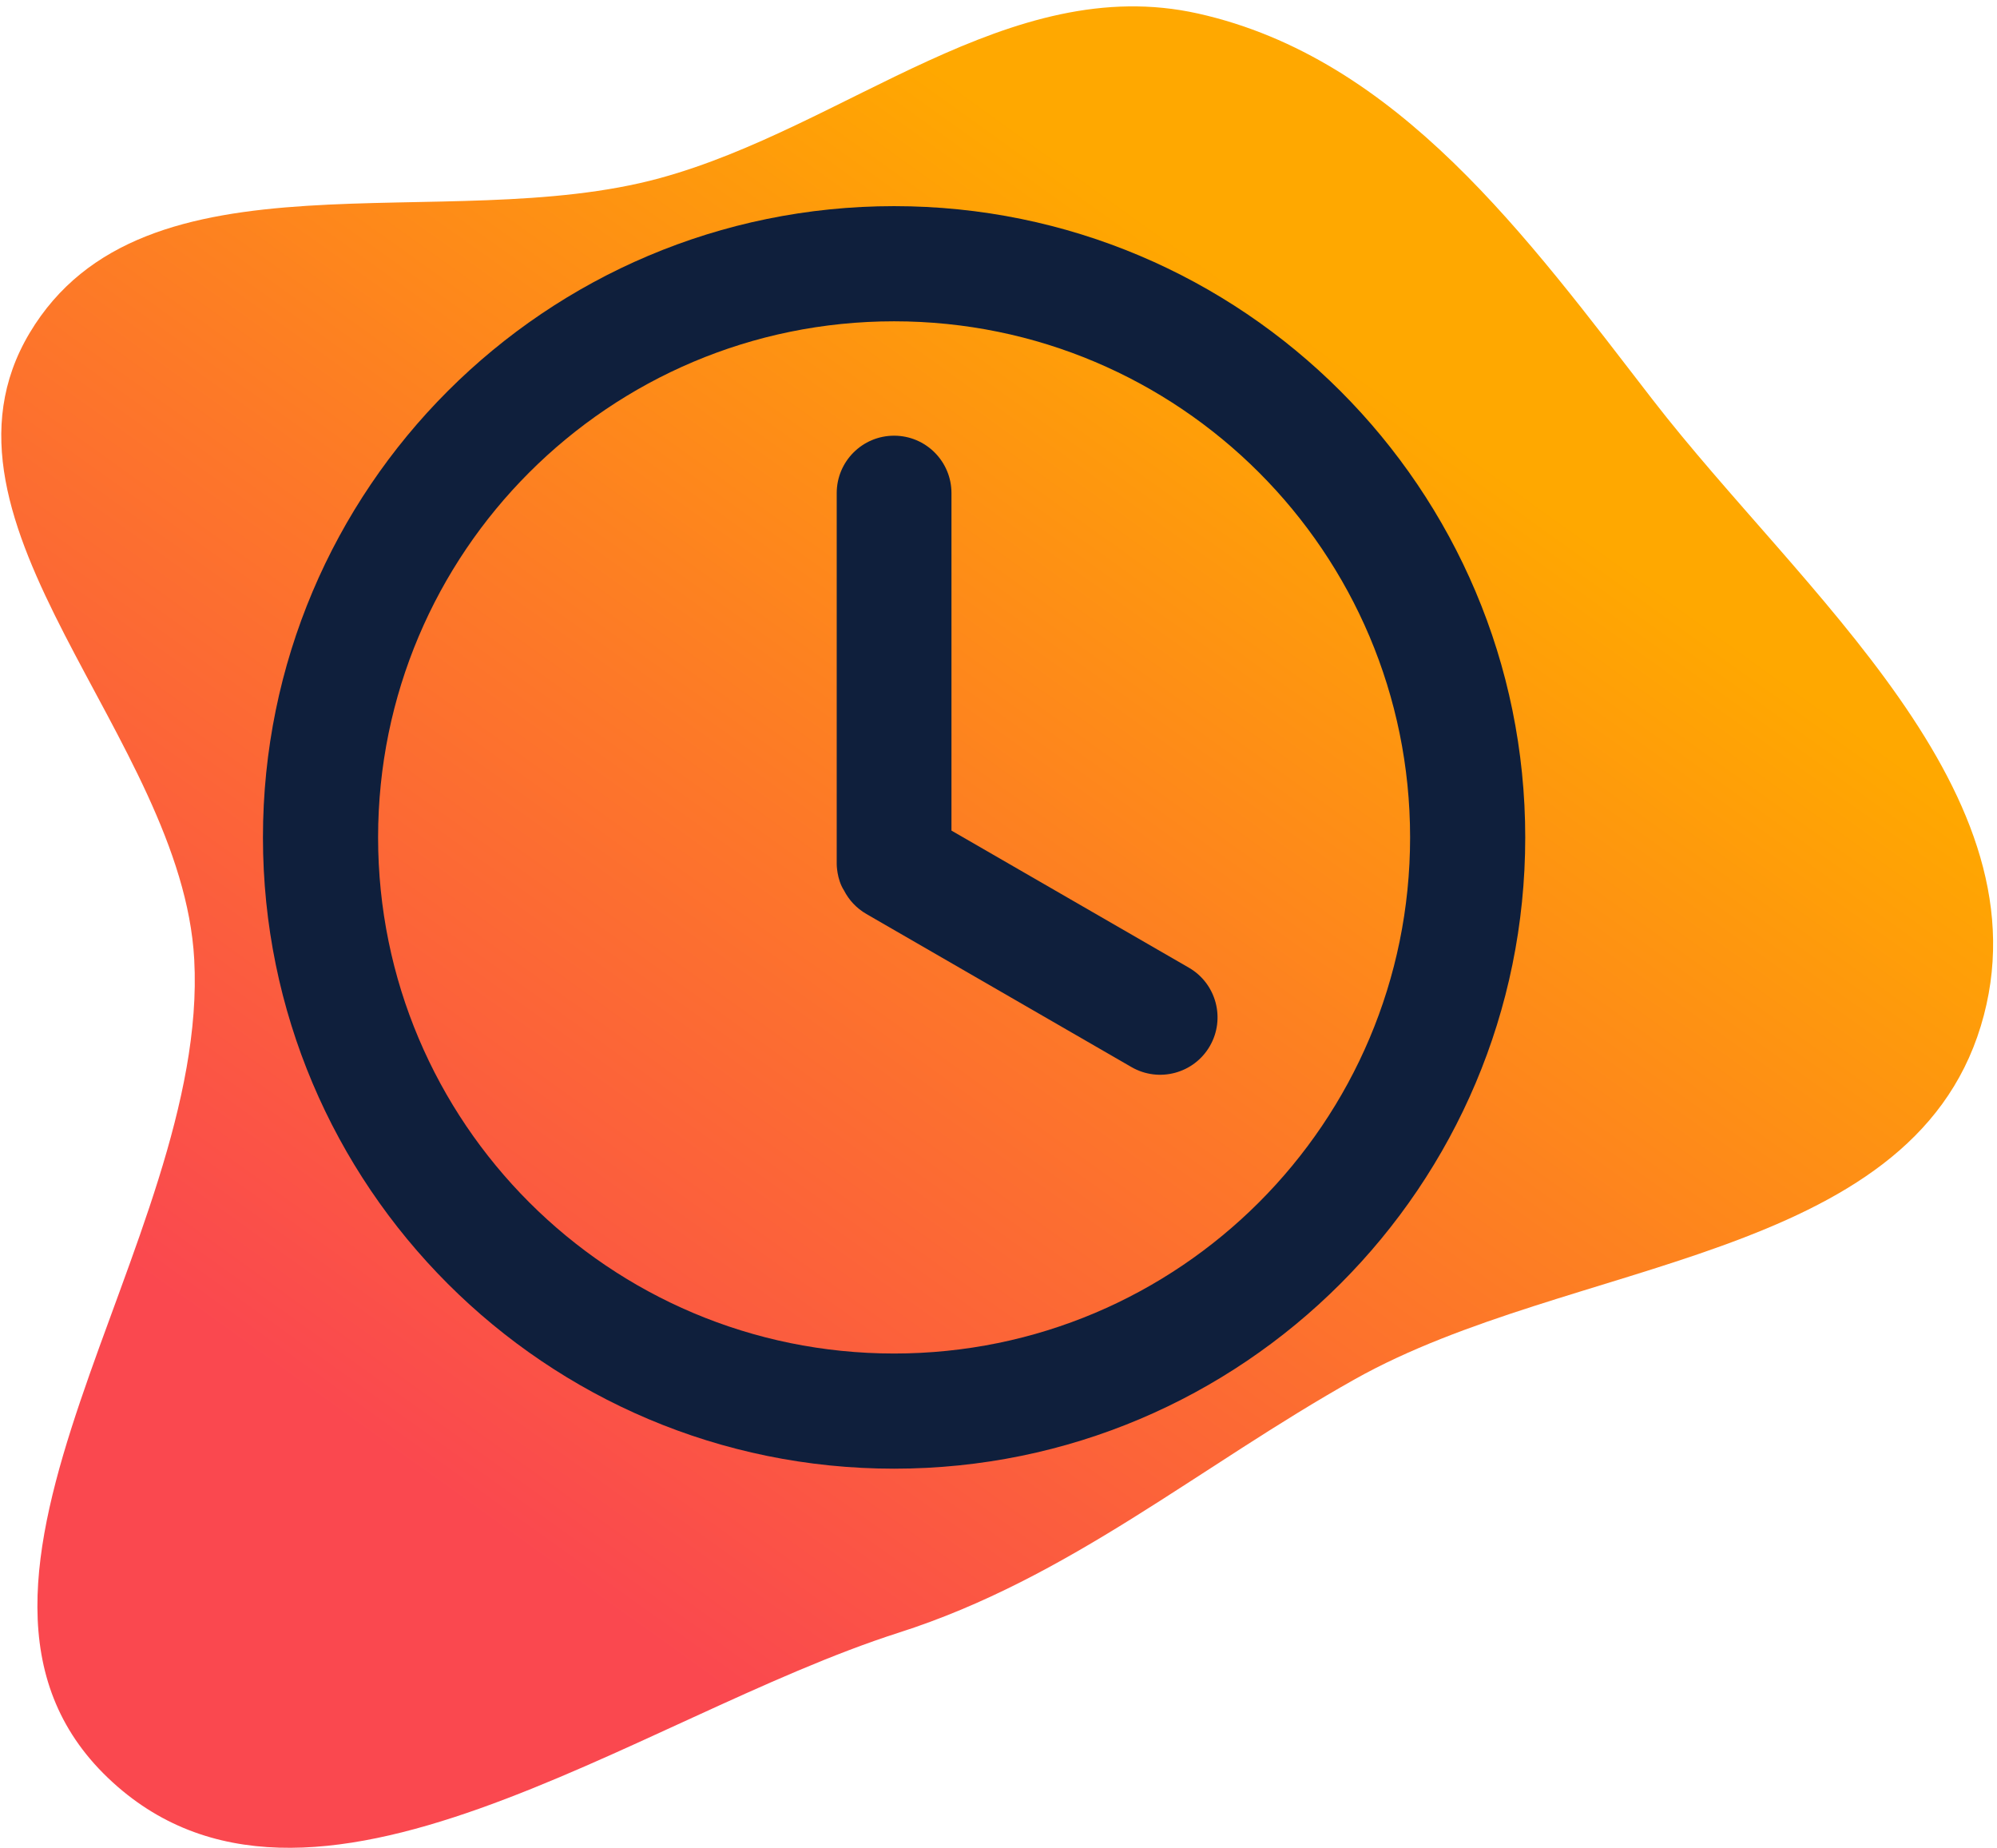 <svg width="281" height="260" viewBox="0 0 281 260" fill="none" xmlns="http://www.w3.org/2000/svg">
<path d="M126.5 229.676C150.541 221.986 168.677 206.346 190.694 194.003C220.996 177.017 268.619 177.577 278.723 144.341C288.664 111.642 253.477 83.297 232.569 56.261C214.915 33.432 196.738 8.194 168.574 1.904C142.014 -4.027 119.105 17.881 92.855 25.059C62.574 33.34 20.231 19.9 4.157 46.865C-11.877 73.766 25.631 103.716 27.331 134.986C29.491 174.722 -13.573 222.651 15.208 250.133C43.337 276.99 89.457 241.524 126.5 229.676Z" fill="url(#paint0_linear_0_1)"/>
<path d="M214.618 117.809C214.618 166.857 174.857 206.618 125.809 206.618C76.761 206.618 37 166.857 37 117.809C37 68.761 76.761 29 125.809 29C174.857 29 214.618 68.761 214.618 117.809ZM53.202 117.809C53.202 157.909 85.709 190.416 125.809 190.416C165.909 190.416 198.416 157.909 198.416 117.809C198.416 77.709 165.909 45.202 125.809 45.202C85.709 45.202 53.202 77.709 53.202 117.809Z" fill="#0F1F3C"/>
<path d="M125.809 61.294C121.35 61.294 117.735 64.909 117.735 69.368V121.577C117.735 121.577 117.735 123.682 118.758 125.265C119.443 126.608 120.51 127.774 121.913 128.584L159.211 150.119C163.072 152.348 168.01 151.024 170.239 147.163C172.468 143.301 171.146 138.364 167.284 136.134L133.882 116.85V69.368C133.882 64.909 130.268 61.294 125.809 61.294Z" fill="#0F1F3C"/>
<defs>
<linearGradient id="paint0_linear_0_1" x1="201.191" y1="59.281" x2="82.667" y2="224.555" gradientUnits="userSpaceOnUse">
<stop stop-color="#FFA800"/>
<stop stop-color="#FA7C0B"/>
<stop offset="0" stop-color="#FFA800"/>
<stop offset="0.484" stop-color="#FD7828"/>
<stop offset="1" stop-color="#FA484F"/>
</linearGradient>
</defs>
</svg>
